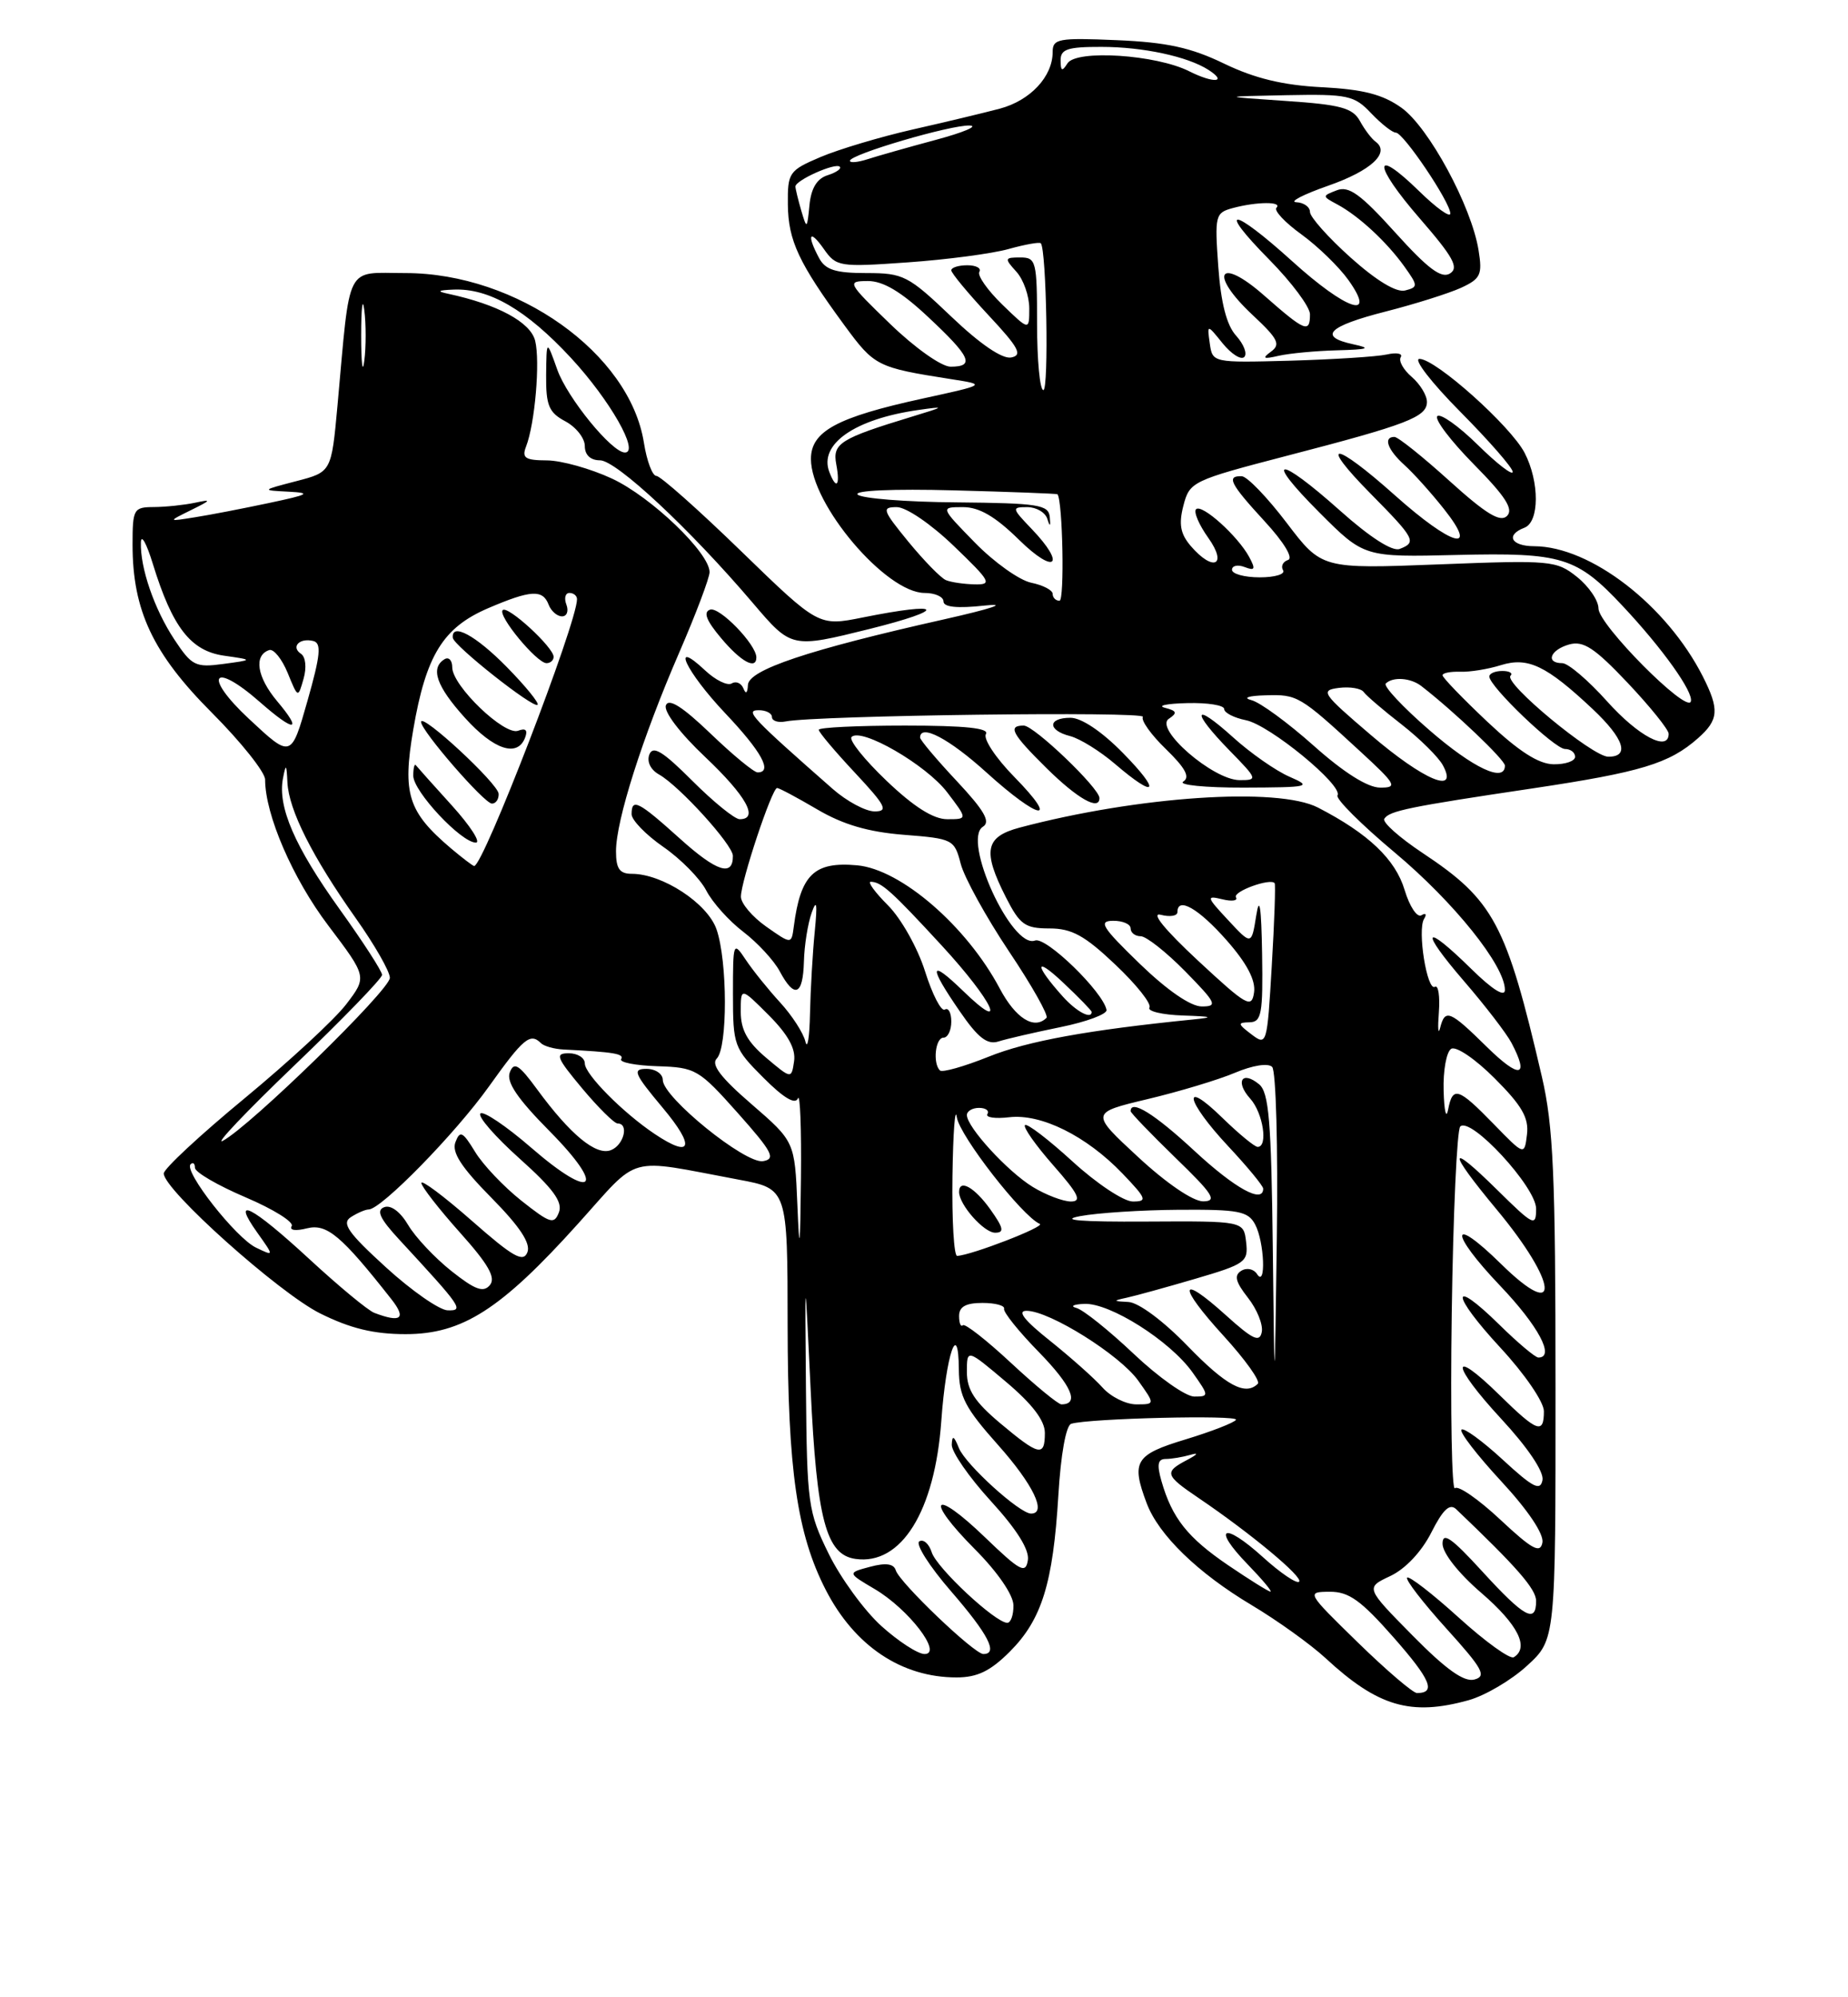 <?xml version="1.0" encoding="UTF-8" standalone="no"?>
<!DOCTYPE svg PUBLIC "-//W3C//DTD SVG 1.1//EN" "http://www.w3.org/Graphics/SVG/1.1/DTD/svg11.dtd" >
<svg xmlns="http://www.w3.org/2000/svg" xmlns:xlink="http://www.w3.org/1999/xlink" version="1.1" viewBox="0 0 237 256">
 <g >
 <path fill="currentColor"
d=" M 188.34 217.92 C 190.46 217.33 193.83 215.35 195.84 213.50 C 199.50 210.15 199.50 210.15 199.49 177.82 C 199.49 150.62 199.21 144.31 197.74 138.00 C 193.17 118.36 191.59 115.40 182.43 109.32 C 179.47 107.35 177.26 105.39 177.53 104.95 C 178.16 103.93 180.63 103.42 196.62 101.04 C 210.44 98.97 214.08 97.87 217.75 94.63 C 220.43 92.27 220.53 90.95 218.38 86.70 C 213.74 77.57 203.98 70.04 196.75 70.01 C 193.79 70.00 193.05 68.58 195.50 67.64 C 197.44 66.90 197.45 61.77 195.53 58.05 C 193.74 54.60 184.12 46.00 182.04 46.00 C 181.22 46.00 183.58 49.05 187.28 52.78 C 190.97 56.50 194.00 59.97 194.00 60.48 C 194.00 61.00 191.98 59.44 189.52 57.02 C 187.06 54.60 184.72 52.95 184.33 53.34 C 183.94 53.73 186.05 56.51 189.02 59.52 C 193.08 63.63 194.13 65.27 193.27 66.13 C 192.41 66.99 190.58 65.88 185.89 61.64 C 182.46 58.54 179.29 56.00 178.83 56.00 C 177.36 56.00 177.94 57.64 180.11 59.60 C 181.27 60.64 183.56 63.19 185.19 65.25 C 189.75 71.00 186.21 70.01 178.91 63.50 C 171.06 56.49 168.93 56.34 175.78 63.28 C 181.48 69.05 181.72 69.51 179.50 70.36 C 178.57 70.72 175.68 68.86 171.88 65.47 C 163.81 58.27 161.96 58.44 169.23 65.71 C 174.94 71.42 174.94 71.42 186.87 71.13 C 200.35 70.81 202.20 71.38 208.10 77.67 C 213.21 83.11 217.25 88.77 216.84 89.92 C 216.31 91.45 205.00 80.06 205.00 77.99 C 205.00 76.97 203.76 75.16 202.25 73.95 C 199.61 71.84 198.90 71.78 184.50 72.34 C 169.50 72.92 169.50 72.92 165.00 67.00 C 162.53 63.75 159.94 61.06 159.25 61.04 C 157.23 60.97 157.76 62.01 162.19 66.82 C 164.67 69.51 165.89 71.54 165.19 71.77 C 164.53 71.99 164.24 72.58 164.55 73.09 C 164.86 73.59 163.52 74.00 161.56 74.00 C 159.60 74.00 158.00 73.56 158.00 73.03 C 158.00 72.50 158.73 72.34 159.62 72.68 C 160.94 73.19 161.05 72.96 160.21 71.40 C 158.76 68.71 154.13 64.54 153.39 65.27 C 153.06 65.61 153.76 67.26 154.96 68.94 C 157.48 72.48 155.59 73.34 152.70 69.97 C 151.38 68.42 151.15 67.18 151.77 64.80 C 152.56 61.74 152.91 61.58 165.04 58.42 C 180.50 54.41 183.00 53.45 183.00 51.51 C 183.00 50.67 182.12 49.23 181.05 48.31 C 179.98 47.39 179.34 46.26 179.64 45.78 C 179.93 45.31 179.12 45.15 177.83 45.44 C 176.55 45.72 171.00 46.07 165.50 46.23 C 155.52 46.50 155.50 46.49 155.15 44.02 C 154.80 41.53 154.80 41.53 156.81 44.02 C 157.92 45.38 159.16 46.17 159.57 45.76 C 159.99 45.35 159.51 44.12 158.53 43.03 C 157.31 41.69 156.58 38.84 156.24 34.17 C 155.77 27.59 155.85 27.27 158.13 26.66 C 161.20 25.84 164.51 25.82 163.70 26.63 C 163.35 26.98 164.79 28.52 166.90 30.04 C 169.01 31.57 171.73 34.21 172.94 35.91 C 176.63 41.10 172.67 39.77 165.74 33.50 C 157.99 26.49 155.92 26.33 162.78 33.28 C 165.65 36.19 168.00 39.34 168.00 40.28 C 168.00 42.75 167.36 42.48 162.15 37.90 C 156.29 32.73 154.94 35.06 160.69 40.42 C 163.91 43.43 164.27 44.15 163.00 45.07 C 161.81 45.95 162.01 46.06 164.00 45.60 C 165.38 45.29 168.75 44.97 171.50 44.90 C 175.52 44.79 175.92 44.64 173.56 44.13 C 168.99 43.15 170.30 41.82 177.71 39.93 C 181.44 38.98 185.78 37.61 187.35 36.90 C 189.89 35.73 190.13 35.22 189.62 32.07 C 188.71 26.42 183.22 16.29 179.73 13.81 C 177.33 12.10 174.82 11.45 169.52 11.18 C 164.52 10.92 160.92 10.05 157.00 8.16 C 152.74 6.10 149.64 5.42 143.25 5.15 C 135.72 4.83 135.00 4.96 135.00 6.67 C 135.00 9.82 132.13 12.89 128.21 13.93 C 126.17 14.47 121.12 15.68 117.00 16.61 C 112.88 17.55 107.59 19.13 105.25 20.12 C 101.18 21.85 101.00 22.11 101.04 26.21 C 101.09 30.85 102.43 33.70 108.29 41.69 C 112.16 46.95 112.45 47.10 122.00 48.60 C 126.50 49.30 126.50 49.30 118.34 51.08 C 107.33 53.48 104.00 55.28 104.00 58.83 C 104.00 64.66 113.63 76.00 118.58 76.00 C 119.91 76.00 121.00 76.49 121.00 77.09 C 121.00 77.82 122.77 78.00 126.25 77.62 C 129.39 77.27 127.27 77.99 121.00 79.40 C 103.66 83.29 96.01 85.86 95.92 87.79 C 95.87 88.84 95.65 89.02 95.34 88.24 C 95.06 87.55 94.38 87.26 93.84 87.60 C 93.30 87.93 91.76 87.18 90.43 85.93 C 85.89 81.67 87.96 86.08 93.00 91.41 C 97.68 96.35 99.13 99.00 97.16 99.00 C 96.69 99.00 93.97 96.76 91.12 94.02 C 87.52 90.57 85.76 89.46 85.40 90.40 C 85.09 91.20 87.20 93.97 90.44 97.03 C 95.72 102.03 97.37 105.00 94.86 105.00 C 94.23 105.00 91.50 102.79 88.79 100.08 C 85.01 96.30 83.74 95.52 83.28 96.70 C 82.93 97.62 83.43 98.66 84.52 99.27 C 87.12 100.73 93.97 108.27 93.99 109.69 C 94.02 112.41 91.92 111.74 87.21 107.50 C 81.84 102.67 81.00 102.25 81.00 104.36 C 81.00 105.11 82.83 107.00 85.07 108.55 C 87.31 110.10 89.78 112.61 90.57 114.13 C 91.35 115.65 93.49 118.04 95.32 119.43 C 97.15 120.83 99.25 123.10 99.99 124.48 C 101.89 128.04 102.98 127.61 103.10 123.25 C 103.15 121.19 103.60 118.38 104.09 117.00 C 104.74 115.16 104.84 115.79 104.49 119.39 C 104.22 122.08 103.95 126.80 103.88 129.89 C 103.82 132.98 103.55 134.60 103.29 133.50 C 103.03 132.40 101.57 130.15 100.06 128.50 C 98.54 126.85 96.56 124.39 95.65 123.03 C 94.04 120.61 94.00 120.71 94.00 127.40 C 94.00 134.02 94.13 134.36 97.91 138.14 C 100.49 140.73 101.99 141.62 102.33 140.78 C 102.61 140.07 102.79 144.68 102.72 151.00 C 102.62 160.22 102.53 160.90 102.26 154.41 C 101.92 146.32 101.92 146.32 96.39 141.53 C 92.43 138.12 91.16 136.44 91.92 135.68 C 93.33 134.27 93.31 123.19 91.89 119.11 C 90.73 115.78 84.96 112.00 81.04 112.00 C 79.46 112.00 79.00 111.35 79.00 109.11 C 79.00 105.16 82.38 94.54 87.09 83.68 C 89.24 78.72 91.00 74.06 91.00 73.33 C 91.00 70.86 83.53 63.70 78.50 61.35 C 75.75 60.07 71.99 59.02 70.14 59.01 C 67.36 59.00 66.90 58.70 67.46 57.25 C 68.61 54.30 69.29 46.31 68.63 43.67 C 68.03 41.29 63.82 39.02 57.50 37.66 C 55.98 37.34 56.14 37.20 58.13 37.12 C 62.70 36.91 67.51 39.71 73.22 45.87 C 78.22 51.27 82.06 58.00 80.14 58.00 C 78.47 58.00 72.76 51.00 71.47 47.38 C 70.09 43.50 70.09 43.50 70.04 48.08 C 70.01 51.97 70.38 52.87 72.50 54.00 C 73.88 54.74 75.00 56.16 75.00 57.17 C 75.00 58.32 75.73 59.00 76.95 59.00 C 79.04 59.00 88.52 67.85 96.56 77.30 C 101.50 83.10 101.50 83.10 111.50 80.62 C 121.65 78.09 121.05 77.05 110.66 79.14 C 104.98 80.28 104.98 80.28 95.04 70.64 C 89.58 65.34 84.69 61.00 84.18 61.00 C 83.67 61.00 82.95 59.09 82.58 56.75 C 80.76 45.29 66.29 35.00 51.98 35.00 C 44.19 35.00 44.96 33.49 43.28 52.00 C 42.50 60.50 42.50 60.50 38.00 61.67 C 33.50 62.84 33.50 62.84 37.00 63.02 C 40.00 63.18 39.64 63.38 34.50 64.47 C 31.20 65.17 26.93 66.00 25.00 66.30 C 21.50 66.86 21.50 66.86 24.50 65.38 C 27.12 64.09 27.18 63.97 25.00 64.44 C 23.62 64.73 21.26 64.98 19.75 64.99 C 17.13 65.00 17.00 65.23 17.00 69.82 C 17.00 78.24 19.61 83.78 27.17 91.35 C 30.93 95.12 34.00 98.98 34.00 99.92 C 34.00 104.42 37.54 112.60 42.08 118.60 C 47.08 125.21 47.08 125.21 44.40 128.72 C 42.93 130.65 37.06 136.07 31.36 140.78 C 25.66 145.48 21.00 149.81 21.00 150.41 C 21.00 152.50 35.77 165.71 41.05 168.34 C 44.93 170.27 47.93 171.00 52.02 171.00 C 59.29 171.00 64.23 167.84 74.12 156.86 C 82.22 147.88 80.09 148.46 94.75 151.20 C 101.00 152.37 101.00 152.37 101.01 169.93 C 101.03 188.39 102.22 196.62 105.90 203.78 C 109.60 210.97 115.62 215.00 122.67 215.00 C 125.33 215.00 127.01 214.19 129.50 211.70 C 133.61 207.59 135.05 202.94 135.73 191.67 C 136.04 186.44 136.71 182.70 137.38 182.49 C 139.63 181.79 158.92 181.33 158.51 181.98 C 158.28 182.35 155.37 183.48 152.05 184.49 C 145.57 186.45 145.04 187.32 147.06 192.68 C 148.59 196.74 153.61 201.61 160.50 205.72 C 163.80 207.69 168.07 210.75 170.00 212.53 C 176.71 218.74 180.93 219.98 188.34 217.92 Z  M 97.00 84.25 C 96.98 82.59 92.27 77.74 91.07 78.14 C 90.16 78.45 90.58 79.54 92.48 81.79 C 95.03 84.83 97.01 85.90 97.00 84.25 Z  M 174.14 210.52 C 167.55 204.09 167.52 204.04 170.53 204.02 C 172.98 204.00 174.54 205.12 178.73 209.88 C 183.49 215.29 184.21 217.00 181.72 217.00 C 181.21 217.00 177.79 214.08 174.14 210.52 Z  M 181.16 209.63 C 175.11 203.50 175.11 203.50 178.31 202.00 C 180.24 201.09 182.31 198.89 183.56 196.43 C 185.05 193.48 185.92 192.66 186.74 193.43 C 194.57 200.89 197.00 203.68 197.00 205.20 C 197.00 208.14 195.49 207.31 190.10 201.42 C 186.15 197.10 185.00 196.30 185.00 197.86 C 185.00 199.05 187.06 201.67 190.00 204.19 C 194.67 208.22 196.16 211.17 194.14 212.41 C 193.67 212.71 190.50 210.43 187.10 207.35 C 183.70 204.27 180.71 201.96 180.46 202.21 C 180.21 202.46 182.47 205.39 185.48 208.72 C 190.16 213.89 190.69 214.85 189.08 215.27 C 187.75 215.62 185.45 213.98 181.16 209.63 Z  M 113.03 208.41 C 110.85 206.44 107.81 202.27 106.28 199.16 C 103.63 193.76 103.49 192.79 103.36 178.00 C 103.22 162.50 103.22 162.50 103.96 178.05 C 104.75 194.76 105.94 199.28 109.71 199.81 C 115.58 200.65 119.89 193.73 120.72 182.12 C 121.33 173.58 122.92 168.94 122.97 175.55 C 123.00 178.98 123.77 180.47 128.00 185.21 C 132.51 190.27 134.30 194.00 132.23 194.00 C 130.76 194.00 123.83 187.71 122.98 185.61 C 122.34 184.02 122.11 183.91 122.06 185.17 C 122.03 186.09 124.28 189.34 127.07 192.39 C 130.40 196.03 132.04 198.64 131.82 199.98 C 131.54 201.76 130.83 201.38 126.30 197.02 C 119.65 190.62 118.50 192.00 125.02 198.56 C 127.93 201.48 129.95 204.42 129.97 205.75 C 129.99 206.99 129.63 208.00 129.18 208.00 C 127.66 208.00 120.12 200.97 119.49 198.96 C 119.14 197.86 118.42 197.24 117.90 197.56 C 117.37 197.89 119.20 200.77 121.97 203.96 C 126.77 209.50 128.05 212.00 126.11 212.00 C 124.94 212.00 115.36 202.85 114.88 201.27 C 114.62 200.42 113.60 200.28 111.58 200.82 C 108.66 201.60 108.66 201.60 112.17 203.67 C 116.53 206.24 120.95 212.00 118.57 212.00 C 117.71 212.00 115.22 210.38 113.03 208.41 Z  M 157.49 200.61 C 152.29 197.07 150.31 194.57 148.95 189.82 C 148.35 187.72 148.48 187.00 149.49 187.00 C 150.23 187.00 151.66 186.76 152.67 186.47 C 153.77 186.15 153.60 186.41 152.25 187.12 C 149.27 188.69 149.38 189.07 153.71 192.00 C 160.36 196.50 167.17 202.16 166.61 202.73 C 166.30 203.03 164.20 201.61 161.94 199.56 C 156.87 194.98 155.37 195.73 160.01 200.51 C 161.87 202.43 163.19 204.00 162.93 204.00 C 162.68 204.00 160.23 202.47 157.49 200.61 Z  M 192.39 194.76 C 189.60 192.15 186.99 190.35 186.59 190.75 C 186.19 191.15 186.00 181.05 186.18 168.32 C 186.36 155.58 186.85 144.82 187.27 144.39 C 188.60 143.06 197.00 152.15 197.00 154.92 C 197.00 157.27 196.69 157.12 192.00 152.50 C 185.63 146.22 185.59 147.39 191.92 155.00 C 199.84 164.51 200.26 169.62 192.50 162.00 C 185.93 155.55 185.83 157.92 192.38 164.79 C 197.31 169.96 199.46 174.00 197.29 174.00 C 196.90 174.00 194.66 172.12 192.31 169.81 C 185.94 163.56 186.05 165.86 192.45 172.77 C 195.55 176.12 198.00 179.70 198.00 180.88 C 198.00 183.87 197.15 183.56 192.31 178.81 C 185.90 172.52 186.07 174.88 192.53 181.86 C 195.94 185.54 198.02 188.64 197.82 189.71 C 197.54 191.15 196.60 190.67 192.72 187.09 C 190.10 184.68 187.72 182.95 187.43 183.24 C 187.13 183.53 189.43 186.51 192.53 189.86 C 195.97 193.57 198.02 196.63 197.81 197.72 C 197.53 199.16 196.50 198.60 192.39 194.76 Z  M 128.25 182.40 C 125.00 179.67 124.00 178.13 124.00 175.86 C 124.00 172.88 124.00 172.88 129.00 177.10 C 132.38 179.95 134.00 182.07 134.00 183.66 C 134.00 186.77 133.27 186.61 128.25 182.40 Z  M 129.66 174.69 C 126.52 171.77 123.74 169.59 123.48 169.86 C 123.21 170.12 123.00 169.58 123.00 168.67 C 123.00 167.48 123.87 167.00 126.00 167.00 C 127.65 167.00 128.89 167.34 128.77 167.75 C 128.64 168.16 130.66 170.68 133.27 173.34 C 137.45 177.63 138.47 180.00 136.12 180.00 C 135.71 180.00 132.80 177.61 129.66 174.69 Z  M 141.40 177.85 C 140.36 176.68 137.32 173.98 134.66 171.85 C 131.34 169.21 130.40 168.00 131.66 168.01 C 134.61 168.02 143.63 173.67 145.98 176.97 C 148.14 180.00 148.14 180.00 145.72 180.00 C 144.40 180.00 142.45 179.03 141.40 177.85 Z  M 145.41 173.54 C 142.23 170.53 138.93 167.89 138.06 167.65 C 137.20 167.42 137.65 167.18 139.05 167.12 C 142.33 166.97 150.04 171.85 152.92 175.88 C 155.07 178.91 155.08 179.00 153.16 179.00 C 152.07 179.00 148.58 176.54 145.41 173.54 Z  M 163.23 159.87 C 163.04 143.70 162.73 140.02 161.48 138.98 C 159.28 137.16 158.37 138.64 160.34 140.82 C 161.98 142.64 162.66 147.00 161.29 147.00 C 160.90 147.00 158.88 145.33 156.79 143.30 C 151.46 138.09 152.05 141.07 157.50 146.90 C 159.97 149.54 162.00 152.00 162.00 152.35 C 162.00 154.32 158.41 152.35 153.17 147.50 C 148.07 142.77 145.00 140.87 145.00 142.42 C 145.00 142.64 147.59 145.33 150.75 148.40 C 155.57 153.06 156.15 153.96 154.31 153.98 C 153.01 153.99 149.61 151.68 145.97 148.31 C 139.83 142.63 139.83 142.63 147.16 140.88 C 151.20 139.92 156.25 138.40 158.38 137.50 C 160.65 136.54 162.63 136.23 163.15 136.75 C 163.64 137.24 163.91 147.06 163.75 158.57 C 163.46 179.50 163.46 179.50 163.23 159.87 Z  M 152.29 172.50 C 149.20 169.31 146.02 166.95 144.73 166.88 C 142.72 166.78 142.70 166.72 144.50 166.33 C 145.60 166.09 149.57 165.00 153.31 163.90 C 159.72 162.02 160.11 161.75 159.81 159.20 C 159.50 156.50 159.50 156.50 147.00 156.57 C 138.60 156.62 135.81 156.39 138.50 155.88 C 140.70 155.46 146.42 155.09 151.21 155.06 C 158.84 155.01 160.06 155.24 160.96 156.93 C 162.16 159.16 162.39 165.15 161.21 163.30 C 160.79 162.64 159.89 162.45 159.19 162.88 C 158.24 163.47 158.45 164.30 160.04 166.33 C 161.20 167.80 162.00 169.77 161.82 170.72 C 161.55 172.11 160.68 171.70 157.22 168.58 C 151.16 163.11 150.99 164.73 156.93 171.23 C 159.69 174.25 161.66 177.01 161.31 177.36 C 159.72 178.95 157.23 177.60 152.29 172.50 Z  M 48.00 168.27 C 47.17 167.95 43.41 164.83 39.63 161.34 C 32.23 154.52 29.56 153.17 33.01 158.01 C 35.16 161.03 35.16 161.03 32.83 159.91 C 30.26 158.68 23.54 150.13 24.44 149.23 C 24.75 148.92 25.00 149.12 25.00 149.68 C 25.00 150.24 27.92 151.94 31.49 153.46 C 35.06 154.98 37.72 156.64 37.41 157.15 C 37.07 157.69 37.90 157.81 39.36 157.44 C 41.92 156.80 43.78 158.37 50.20 166.53 C 52.15 169.01 51.43 169.58 48.00 168.27 Z  M 49.50 162.44 C 44.62 157.99 43.78 156.78 45.00 156.00 C 45.83 155.47 46.86 155.02 47.29 155.02 C 48.92 154.98 58.40 145.29 62.71 139.25 C 67.13 133.06 68.00 132.34 69.37 133.70 C 69.76 134.09 71.07 134.46 72.29 134.52 C 78.75 134.84 80.08 135.07 79.66 135.75 C 79.40 136.16 81.49 136.57 84.31 136.66 C 89.21 136.81 89.63 137.06 94.62 142.66 C 99.07 147.66 99.53 148.55 97.85 148.83 C 95.58 149.20 85.00 140.64 85.00 138.42 C 85.00 137.64 84.06 137.00 82.91 137.00 C 81.06 137.00 81.31 137.59 85.00 142.00 C 89.20 147.01 88.73 148.53 83.97 145.35 C 79.89 142.62 75.00 137.69 75.00 136.30 C 75.00 135.59 74.08 135.00 72.95 135.00 C 71.14 135.00 71.34 135.52 74.66 139.50 C 76.73 141.97 78.78 144.00 79.21 144.00 C 80.70 144.00 80.00 146.79 78.34 147.42 C 76.44 148.15 73.15 145.44 68.88 139.62 C 66.54 136.43 65.92 136.05 65.38 137.45 C 64.91 138.68 66.35 140.81 70.46 144.96 C 77.85 152.43 76.10 154.02 68.12 147.10 C 64.91 144.32 61.98 142.35 61.61 142.72 C 61.24 143.10 63.51 145.70 66.65 148.51 C 70.93 152.34 72.19 154.06 71.68 155.39 C 71.07 156.98 70.56 156.82 66.87 153.90 C 64.60 152.10 61.92 149.28 60.92 147.62 C 59.34 145.03 58.99 144.86 58.41 146.39 C 57.91 147.68 59.14 149.59 63.00 153.50 C 66.67 157.22 68.08 159.35 67.64 160.50 C 67.11 161.86 65.81 161.13 60.50 156.46 C 56.92 153.32 54.02 151.15 54.04 151.63 C 54.07 152.11 56.29 154.96 58.98 157.97 C 62.64 162.05 63.61 163.76 62.83 164.71 C 62.00 165.71 60.94 165.33 57.90 162.92 C 55.77 161.23 53.27 158.58 52.35 157.02 C 51.34 155.31 50.12 154.40 49.27 154.73 C 48.22 155.13 48.71 156.19 51.20 158.88 C 59.25 167.59 59.53 168.00 57.42 167.95 C 56.37 167.93 52.80 165.45 49.50 162.44 Z  M 122.15 150.75 C 122.23 145.11 122.49 141.72 122.71 143.21 C 123.08 145.60 131.10 155.90 133.35 156.87 C 134.12 157.20 124.58 160.89 122.75 160.97 C 122.34 160.99 122.07 156.39 122.15 150.75 Z  M 127.00 155.00 C 124.98 152.17 123.00 151.06 123.00 152.78 C 123.00 154.41 126.18 158.00 127.62 158.00 C 128.83 158.00 128.71 157.40 127.00 155.00 Z  M 132.46 152.14 C 129.23 150.17 124.00 144.47 124.00 142.92 C 124.00 142.42 124.70 142.00 125.56 142.00 C 126.42 142.00 126.90 142.36 126.63 142.79 C 126.36 143.23 127.62 143.41 129.43 143.20 C 133.53 142.72 139.32 145.59 143.95 150.41 C 147.05 153.65 147.18 154.00 145.28 154.00 C 144.11 154.00 140.63 151.69 137.55 148.87 C 134.46 146.05 131.72 143.95 131.45 144.21 C 131.19 144.48 132.82 146.79 135.07 149.35 C 138.32 153.04 138.79 154.00 137.33 154.00 C 136.33 153.99 134.13 153.16 132.46 152.14 Z  M 191.55 144.06 C 186.99 139.38 186.30 139.17 185.71 142.25 C 185.47 143.49 185.21 142.39 185.14 139.81 C 185.06 137.23 185.50 134.81 186.11 134.43 C 186.73 134.05 189.21 135.73 191.69 138.22 C 195.18 141.70 196.09 143.29 195.83 145.41 C 195.50 148.12 195.50 148.12 191.55 144.06 Z  M 37.75 136.56 C 43.94 130.63 49.00 125.41 49.00 124.95 C 49.00 124.49 46.56 120.72 43.58 116.57 C 37.79 108.50 35.59 103.42 36.29 99.77 C 36.66 97.83 36.75 97.91 36.86 100.29 C 37.04 103.83 40.05 109.81 45.62 117.68 C 48.03 121.08 50.00 124.52 50.00 125.33 C 50.00 126.89 32.11 144.33 28.58 146.22 C 27.44 146.83 31.57 142.48 37.75 136.56 Z  M 98.25 135.57 C 95.85 133.54 95.00 132.00 95.00 129.68 C 95.00 126.53 95.00 126.53 98.59 130.12 C 101.06 132.60 102.07 134.42 101.84 136.01 C 101.50 138.31 101.50 138.31 98.25 135.57 Z  M 120.54 137.20 C 119.60 136.27 119.96 133.00 121.00 133.00 C 121.55 133.00 122.00 132.07 122.00 130.94 C 122.00 129.81 121.63 129.11 121.17 129.40 C 120.71 129.68 119.57 127.47 118.63 124.49 C 117.69 121.50 115.56 117.72 113.88 116.04 C 112.21 114.37 111.22 113.01 111.67 113.02 C 113.03 113.04 114.31 114.18 120.80 121.22 C 127.37 128.35 129.42 132.74 123.50 127.00 C 119.18 122.82 119.03 123.74 123.08 129.61 C 125.41 133.01 126.61 133.94 128.04 133.49 C 129.07 133.16 132.66 132.33 136.00 131.65 C 139.35 130.97 142.00 129.98 141.91 129.45 C 141.48 127.14 134.14 120.01 132.74 120.55 C 129.77 121.69 123.34 107.64 126.06 105.96 C 127.07 105.34 126.24 103.89 122.70 100.11 C 120.11 97.35 118.00 94.84 118.00 94.54 C 118.00 92.72 121.73 94.68 126.50 99.00 C 133.32 105.17 136.00 105.62 130.09 99.59 C 127.71 97.17 126.07 94.69 126.44 94.09 C 126.92 93.33 123.81 93.00 116.06 93.00 C 109.98 93.00 105.00 93.24 105.00 93.54 C 105.00 93.84 107.09 96.32 109.64 99.04 C 113.60 103.28 113.97 104.00 112.17 104.00 C 111.01 104.00 108.59 102.70 106.78 101.11 C 96.44 92.03 95.52 91.05 97.25 91.03 C 98.21 91.01 99.00 91.41 99.00 91.91 C 99.00 92.40 99.79 92.66 100.75 92.47 C 104.70 91.69 147.03 91.15 146.57 91.88 C 146.30 92.32 147.63 94.19 149.54 96.03 C 152.03 98.45 152.65 99.61 151.75 100.18 C 151.06 100.61 154.55 100.96 159.50 100.95 C 167.99 100.92 168.32 100.84 165.36 99.55 C 163.63 98.80 160.36 96.52 158.11 94.48 C 152.99 89.86 152.70 91.09 157.70 96.21 C 161.30 99.89 161.33 100.00 158.95 99.99 C 155.56 99.96 147.98 93.39 149.90 92.13 C 151.02 91.38 150.93 91.11 149.40 90.72 C 148.35 90.45 149.64 90.18 152.25 90.12 C 154.86 90.05 157.00 90.39 157.00 90.88 C 157.00 91.36 158.25 92.00 159.78 92.31 C 162.82 92.91 172.30 100.70 171.53 101.95 C 171.27 102.38 174.57 105.67 178.87 109.27 C 186.47 115.63 193.00 123.77 193.00 126.88 C 193.00 127.85 191.41 126.86 188.71 124.21 C 182.53 118.14 181.97 119.04 187.75 125.75 C 190.48 128.91 193.22 132.48 193.85 133.68 C 196.17 138.10 194.89 138.31 190.71 134.21 C 185.91 129.49 185.33 129.26 184.69 131.75 C 184.44 132.71 184.37 131.81 184.53 129.75 C 184.68 127.69 184.46 126.22 184.03 126.48 C 183.02 127.11 181.75 119.22 182.63 117.78 C 183.00 117.18 182.86 116.97 182.30 117.31 C 181.75 117.66 180.78 116.20 180.14 114.08 C 178.96 110.14 175.49 106.84 169.03 103.51 C 163.87 100.85 145.96 102.05 130.75 106.08 C 126.33 107.26 125.98 109.07 129.02 115.04 C 130.80 118.53 131.46 119.00 134.59 119.00 C 137.45 119.00 139.11 119.91 143.04 123.64 C 145.74 126.19 147.71 128.67 147.41 129.14 C 147.12 129.61 149.05 130.07 151.69 130.16 C 155.51 130.29 155.78 130.39 153.00 130.67 C 139.54 132.02 131.74 133.44 126.79 135.44 C 123.64 136.70 120.83 137.50 120.54 137.20 Z  M 141.00 102.29 C 141.00 101.02 132.62 93.00 131.29 93.00 C 129.19 93.00 129.76 94.06 134.25 98.49 C 138.21 102.39 141.00 103.96 141.00 102.29 Z  M 144.00 96.50 C 141.31 93.76 138.69 92.00 137.29 92.00 C 134.35 92.00 134.32 93.61 137.25 94.35 C 138.49 94.67 141.07 96.27 143.00 97.92 C 148.33 102.49 148.98 101.57 144.00 96.50 Z  M 160.50 132.58 C 158.72 131.23 158.69 131.06 160.25 131.03 C 161.79 131.00 161.98 129.96 161.86 122.25 C 161.76 116.23 161.53 114.69 161.11 117.33 C 160.50 121.16 160.50 121.16 157.50 117.93 C 154.72 114.95 154.67 114.76 156.75 115.26 C 157.99 115.57 158.78 115.45 158.51 115.01 C 158.06 114.28 162.92 112.51 163.47 113.20 C 163.60 113.37 163.44 118.13 163.10 123.80 C 162.51 133.90 162.46 134.07 160.50 132.58 Z  M 128.22 126.71 C 123.98 118.71 115.54 111.42 109.93 110.91 C 104.40 110.41 102.67 112.08 101.80 118.77 C 101.50 121.04 101.50 121.04 98.27 118.77 C 96.49 117.52 95.03 115.80 95.02 114.94 C 95.00 113.02 99.00 101.00 99.66 101.00 C 99.93 101.00 102.25 102.24 104.82 103.75 C 108.14 105.70 111.37 106.64 115.94 107.00 C 122.20 107.49 122.40 107.59 123.21 110.72 C 123.67 112.48 126.45 117.53 129.39 121.93 C 132.34 126.32 134.50 130.17 134.21 130.46 C 132.64 132.03 130.25 130.53 128.22 126.71 Z  M 136.32 127.75 C 132.63 123.64 132.64 122.45 136.35 125.95 C 138.36 127.84 140.00 129.53 140.00 129.70 C 140.00 130.70 138.06 129.68 136.32 127.75 Z  M 146.16 123.52 C 141.32 118.83 140.82 118.04 142.75 118.02 C 143.99 118.01 145.00 118.45 145.00 119.00 C 145.00 119.55 145.58 120.00 146.29 120.00 C 147.00 120.00 149.57 122.03 152.00 124.50 C 156.00 128.58 156.20 129.00 154.12 129.00 C 152.69 129.00 149.68 126.92 146.16 123.52 Z  M 153.61 123.10 C 149.37 119.15 147.54 116.91 148.86 117.25 C 150.04 117.56 151.00 117.40 151.00 116.91 C 151.00 114.88 153.72 116.44 157.33 120.54 C 159.90 123.46 161.05 125.64 160.83 127.19 C 160.53 129.30 159.91 128.95 153.61 123.10 Z  M 57.85 108.75 C 52.32 104.06 51.59 101.76 53.00 93.51 C 54.63 83.99 56.82 80.44 62.59 77.96 C 68.08 75.61 69.60 75.52 70.36 77.50 C 70.68 78.33 71.45 79.00 72.08 79.00 C 72.70 79.00 72.95 78.33 72.64 77.50 C 72.32 76.67 72.50 76.00 73.03 76.00 C 73.56 76.00 74.00 76.36 74.00 76.80 C 74.00 79.85 61.98 111.01 60.81 111.00 C 60.64 110.99 59.31 109.98 57.85 108.75 Z  M 57.96 103.25 C 55.59 100.64 53.51 98.31 53.33 98.08 C 53.15 97.85 53.00 98.46 53.00 99.43 C 53.00 101.43 59.15 108.00 61.03 108.00 C 61.70 108.00 60.32 105.86 57.96 103.25 Z  M 63.95 101.75 C 63.91 100.46 54.00 91.29 54.00 92.53 C 54.00 93.66 62.11 103.00 63.09 103.00 C 63.59 103.00 63.98 102.44 63.95 101.75 Z  M 67.34 94.55 C 67.71 93.58 67.42 93.29 66.45 93.66 C 64.70 94.33 58.00 87.90 58.00 85.54 C 58.00 84.63 57.55 84.16 57.00 84.50 C 55.16 85.64 55.97 87.96 59.62 92.00 C 63.33 96.11 66.36 97.11 67.34 94.55 Z  M 64.98 85.48 C 61.02 81.45 57.88 79.75 58.07 81.75 C 58.17 82.75 68.38 90.82 68.94 90.34 C 69.18 90.13 67.40 87.94 64.98 85.48 Z  M 71.00 84.19 C 71.00 82.97 65.11 77.56 64.47 78.20 C 63.78 78.88 68.84 85.00 70.09 85.00 C 70.59 85.00 71.00 84.63 71.00 84.19 Z  M 113.69 100.07 C 110.85 97.36 108.83 94.84 109.21 94.46 C 110.45 93.21 118.79 98.03 121.47 101.55 C 124.10 105.00 124.10 105.00 121.48 105.00 C 119.70 105.00 117.19 103.41 113.69 100.07 Z  M 168.49 95.59 C 165.19 92.65 161.59 90.01 160.49 89.74 C 159.34 89.44 160.09 89.18 162.29 89.12 C 166.39 88.99 166.68 89.16 174.36 96.23 C 179.07 100.56 179.29 100.96 177.00 100.95 C 175.40 100.95 172.34 99.02 168.49 95.59 Z  M 175.81 94.21 C 169.55 88.87 169.28 88.48 171.70 88.17 C 173.12 87.99 174.56 88.23 174.89 88.70 C 175.23 89.17 177.42 91.05 179.77 92.87 C 182.11 94.70 184.49 97.05 185.05 98.10 C 187.09 101.90 182.61 100.02 175.81 94.21 Z  M 183.31 93.58 C 179.90 90.63 177.39 87.94 177.72 87.61 C 178.63 86.71 180.92 86.87 182.29 87.94 C 186.48 91.18 193.00 97.39 193.00 98.13 C 193.00 100.37 188.95 98.47 183.31 93.58 Z  M 190.75 92.51 C 187.59 89.53 185.00 86.85 185.00 86.55 C 185.00 86.26 186.01 86.06 187.25 86.10 C 188.49 86.15 190.85 85.77 192.50 85.25 C 195.96 84.18 198.32 85.31 204.25 90.88 C 208.29 94.68 209.05 97.01 206.25 96.99 C 204.22 96.98 192.80 87.53 193.72 86.61 C 194.06 86.28 193.58 86.00 192.67 86.00 C 191.75 86.00 191.00 86.32 191.00 86.71 C 191.00 87.98 199.38 96.00 200.71 96.00 C 201.42 96.00 202.00 96.45 202.00 97.00 C 202.00 97.55 200.76 97.98 199.25 97.96 C 197.32 97.94 194.78 96.30 190.75 92.51 Z  M 31.92 92.13 C 25.97 86.58 27.26 84.65 33.35 90.00 C 37.79 93.90 38.88 93.83 35.54 89.87 C 32.95 86.78 32.51 83.99 34.53 83.32 C 35.09 83.14 36.15 84.45 36.89 86.24 C 38.22 89.50 38.22 89.50 38.93 87.00 C 39.34 85.57 39.20 84.20 38.60 83.80 C 37.27 82.91 38.42 81.72 40.18 82.16 C 41.25 82.43 41.10 83.97 39.43 89.84 C 37.34 97.19 37.34 97.19 31.92 92.13 Z  M 206.11 89.90 C 203.69 87.20 201.11 85.00 200.36 85.00 C 198.16 85.00 198.80 83.29 201.25 82.60 C 203.07 82.10 204.50 83.04 208.75 87.53 C 211.64 90.59 214.00 93.52 214.00 94.05 C 214.00 96.41 210.12 94.37 206.11 89.90 Z  M 22.37 81.98 C 19.79 78.08 17.96 72.77 18.07 69.51 C 18.11 68.40 18.80 69.66 19.61 72.30 C 22.11 80.40 24.45 83.43 28.73 84.04 C 32.50 84.58 32.50 84.58 28.64 85.10 C 25.07 85.58 24.60 85.35 22.37 81.98 Z  M 135.00 76.12 C 135.00 75.64 133.76 75.00 132.25 74.69 C 130.74 74.38 127.49 72.07 125.04 69.56 C 120.58 65.00 120.58 65.00 123.50 65.00 C 125.59 65.00 127.65 66.20 130.71 69.21 C 135.33 73.74 136.78 72.46 132.31 67.80 C 129.75 65.13 129.72 65.00 131.74 65.00 C 132.90 65.00 134.07 65.68 134.32 66.52 C 134.65 67.58 134.75 67.50 134.63 66.27 C 134.48 64.69 133.18 64.49 122.68 64.39 C 116.19 64.34 110.49 63.89 109.99 63.39 C 109.47 62.87 114.54 62.64 122.30 62.85 C 129.56 63.04 135.55 63.27 135.62 63.35 C 136.29 64.22 136.54 77.00 135.88 77.00 C 135.40 77.00 135.00 76.61 135.00 76.12 Z  M 121.32 74.36 C 120.67 74.10 118.51 71.88 116.50 69.44 C 113.17 65.37 113.04 65.00 115.01 65.00 C 116.22 65.00 119.40 67.17 122.32 69.98 C 127.07 74.54 127.29 74.95 125.00 74.90 C 123.62 74.87 121.97 74.63 121.32 74.36 Z  M 106.36 60.50 C 104.99 56.93 109.61 53.71 117.77 52.55 C 121.27 52.05 121.22 52.11 117.00 53.39 C 107.73 56.21 106.74 56.83 107.25 59.52 C 107.77 62.27 107.26 62.84 106.36 60.50 Z  M 133.00 41.50 C 133.00 33.46 132.88 33.00 130.85 33.00 C 128.82 33.00 128.79 33.11 130.35 34.83 C 131.26 35.83 132.00 37.95 132.00 39.52 C 132.00 42.39 132.00 42.39 128.54 39.04 C 126.64 37.19 125.31 35.30 125.60 34.84 C 125.88 34.38 125.19 34.00 124.06 34.00 C 122.93 34.00 122.00 34.29 122.00 34.65 C 122.00 35.00 124.14 37.58 126.75 40.38 C 130.66 44.56 131.18 45.53 129.68 45.82 C 128.54 46.04 125.70 44.11 122.01 40.59 C 116.48 35.32 115.86 35.00 111.11 35.00 C 107.15 35.00 105.85 34.59 105.04 33.07 C 103.42 30.05 103.82 29.30 105.65 31.91 C 107.25 34.19 107.63 34.25 116.40 33.63 C 121.41 33.28 127.23 32.51 129.34 31.92 C 131.46 31.33 133.32 31.00 133.48 31.18 C 134.21 31.99 134.52 50.00 133.81 50.00 C 133.36 50.00 133.00 46.17 133.00 41.50 Z  M 46.32 43.00 C 46.32 39.42 46.50 37.96 46.72 39.75 C 46.95 41.54 46.95 44.46 46.72 46.25 C 46.50 48.04 46.32 46.58 46.32 43.00 Z  M 114.16 41.52 C 108.66 36.20 108.58 36.04 111.29 36.02 C 113.25 36.01 115.57 37.38 119.04 40.64 C 124.49 45.73 125.06 47.00 121.91 47.00 C 120.74 47.00 117.35 44.60 114.16 41.52 Z  M 173.22 33.02 C 170.35 30.45 168.00 27.81 168.00 27.17 C 168.00 26.53 167.21 25.96 166.25 25.92 C 165.29 25.88 167.12 24.93 170.32 23.81 C 175.86 21.88 178.35 19.56 176.40 18.15 C 175.90 17.79 175.00 16.60 174.40 15.50 C 173.47 13.83 171.92 13.41 164.90 12.94 C 156.50 12.37 156.50 12.37 165.00 12.20 C 172.86 12.05 173.68 12.22 175.85 14.52 C 177.15 15.88 178.57 17.00 179.01 17.00 C 179.98 17.00 186.00 25.93 186.00 27.37 C 186.00 27.94 184.21 26.66 182.02 24.52 C 176.00 18.64 176.05 21.06 182.09 28.01 C 186.38 32.95 187.13 34.31 185.96 35.05 C 184.86 35.75 183.13 34.45 178.94 29.81 C 174.50 24.89 172.98 23.79 171.44 24.39 C 169.54 25.12 169.54 25.15 171.50 26.20 C 174.24 27.67 177.82 30.98 180.09 34.14 C 181.87 36.63 181.88 36.80 180.21 37.23 C 179.09 37.53 176.53 35.98 173.22 33.02 Z  M 102.76 27.00 C 102.36 25.62 102.02 24.23 102.01 23.91 C 102.00 23.11 107.15 20.81 107.70 21.37 C 107.95 21.62 107.24 22.11 106.14 22.46 C 104.77 22.89 104.02 24.13 103.81 26.30 C 103.51 29.38 103.47 29.40 102.76 27.00 Z  M 109.00 20.61 C 109.00 19.79 121.94 15.99 124.36 16.09 C 125.53 16.14 123.58 16.97 120.00 17.93 C 116.42 18.89 112.49 20.01 111.25 20.41 C 110.01 20.81 109.00 20.90 109.00 20.61 Z  M 152.50 9.13 C 148.27 7.00 138.04 6.33 136.90 8.12 C 136.21 9.21 136.03 9.13 136.02 7.75 C 136.00 6.30 136.91 6.00 141.25 6.01 C 146.58 6.01 152.30 7.24 154.97 8.95 C 157.51 10.58 155.64 10.71 152.50 9.13 Z "/>
</g>
</svg>